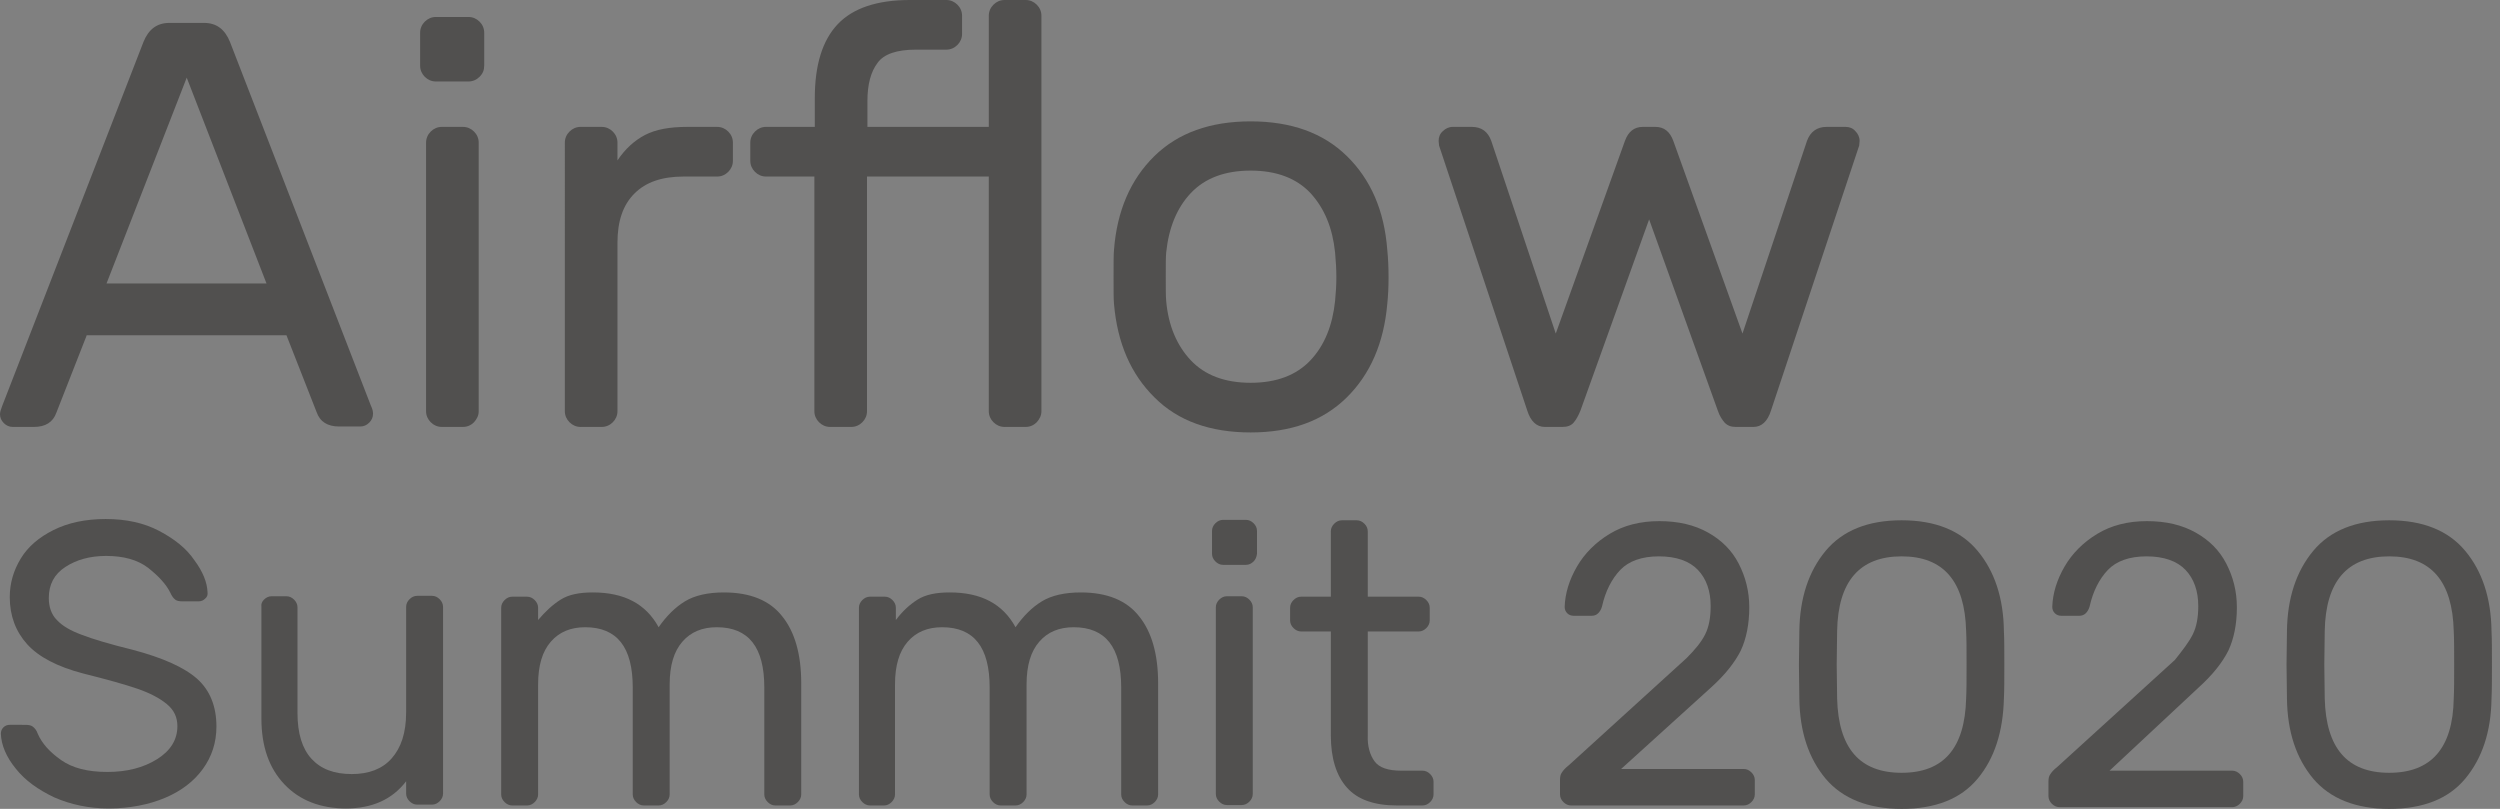 <?xml version="1.0" encoding="utf-8"?>
<!-- Generator: Adobe Illustrator 24.0.2, SVG Export Plug-In . SVG Version: 6.00 Build 0)  -->
<svg version="1.1" id="Layer_1" xmlns="http://www.w3.org/2000/svg" xmlns:xlink="http://www.w3.org/1999/xlink" x="0px" y="0px"
	 viewBox="0 0 589.1 190.6" style="enable-background:new 0 0 589.1 190.6;" xml:space="preserve">
<rect x="0" y="0" width="589.1" height="190.6" fill="#808080" stroke="none"/>
<style type="text/css">
	.st0{fill:#FFFFFF;}
	.st1{fill:#51504F;}
</style>
<polygon class="st0" points="7.2,91 7,90.9 7.2,91 "/>
<polygon class="st0" points="3.8,93.9 3.8,93.9 3.7,93.8 "/>
<polygon class="st0" points="9.6,79.3 9.4,79.2 9.6,79.3 9.4,79.2 "/>
<polygon class="st0" points="5.8,94.5 5.9,94.6 5.7,94.5 "/>
<polygon class="st0" points="7.9,89 7.7,89 7.9,89 "/>
<polygon class="st0" points="9.4,79.2 9.6,79.3 9.6,79.3 "/>
<g>
	<path class="st1" d="M20.4,79.1l-7.1,18.1c-0.8,2.3-2.6,3.4-5.3,3.4H3c-0.8,0-1.5-0.3-2.1-0.9C0.3,99.1,0,98.4,0,97.6
		c0-0.5,0.2-1.1,0.5-1.9L33.8,9.9c1.2-3,3.2-4.5,6.1-4.5h8.2c2.9,0,4.9,1.5,6.1,4.5l33.2,85.7c0.4,0.8,0.5,1.4,0.5,1.9
		c0,0.8-0.3,1.5-0.9,2.1c-0.6,0.6-1.3,0.9-2.1,0.9h-5c-2.7,0-4.5-1.1-5.3-3.4l-7.1-18.1H20.4z M62.8,66.8L44,18.3L25.1,66.8H62.8z"
		/>
	<path class="st1" d="M113,18.1c-0.7,0.7-1.6,1.1-2.6,1.1h-7.7c-1,0-1.9-0.4-2.6-1.1c-0.7-0.7-1.1-1.6-1.1-2.6V7.7
		c0-1,0.4-1.9,1.1-2.6c0.7-0.7,1.6-1.1,2.6-1.1h7.7c1,0,1.9,0.4,2.6,1.1c0.7,0.7,1.1,1.6,1.1,2.6v7.7
		C114.1,16.5,113.8,17.3,113,18.1z M111.7,99.5c-0.7,0.7-1.6,1.1-2.6,1.1h-5c-1,0-1.9-0.4-2.6-1.1c-0.7-0.7-1.1-1.6-1.1-2.6V33.6
		c0-1,0.4-1.9,1.1-2.6c0.7-0.7,1.6-1.1,2.6-1.1h5c1,0,1.9,0.4,2.6,1.1c0.7,0.7,1.1,1.6,1.1,2.6v63.3
		C112.8,97.9,112.4,98.7,111.7,99.5z"/>
	<path class="st1" d="M171.6,31c0.7,0.7,1.1,1.6,1.1,2.6v4.3c0,1-0.4,1.9-1.1,2.6c-0.7,0.7-1.6,1.1-2.6,1.1h-7.9
		c-5.1,0-8.9,1.3-11.6,4c-2.7,2.7-4,6.5-4,11.6v39.7c0,1-0.4,1.9-1.1,2.6c-0.7,0.7-1.6,1.1-2.6,1.1h-5c-1,0-1.9-0.4-2.6-1.1
		c-0.7-0.7-1.1-1.6-1.1-2.6V33.6c0-1,0.4-1.9,1.1-2.6c0.7-0.7,1.6-1.1,2.6-1.1h5c1,0,1.9,0.4,2.6,1.1c0.7,0.7,1.1,1.6,1.1,2.6v4.2
		c1.8-2.7,4-4.7,6.5-6c2.5-1.3,5.8-1.9,9.9-1.9h7.1C170,29.9,170.9,30.3,171.6,31z"/>
	<path class="st1" d="M244.3,99.5c-0.7,0.7-1.6,1.1-2.6,1.1h-5c-1,0-1.9-0.4-2.6-1.1c-0.7-0.7-1.1-1.6-1.1-2.6V41.6h-28.7v55.3
		c0,1-0.4,1.9-1.1,2.6c-0.7,0.7-1.6,1.1-2.6,1.1h-5c-1,0-1.9-0.4-2.6-1.1c-0.7-0.7-1.1-1.6-1.1-2.6V41.6h-11.4c-1,0-1.9-0.4-2.6-1.1
		c-0.7-0.7-1.1-1.6-1.1-2.6v-4.3c0-1,0.4-1.9,1.1-2.6c0.7-0.7,1.6-1.1,2.6-1.1H192v-6.8c0-7.8,1.8-13.6,5.4-17.4
		c3.6-3.8,9.3-5.7,17-5.7h8.6c1,0,1.9,0.4,2.6,1.1c0.7,0.7,1.1,1.6,1.1,2.6V8c0,1-0.4,1.9-1.1,2.6c-0.7,0.7-1.6,1.1-2.6,1.1h-7.2
		c-4.4,0-7.5,1-9,3.1c-1.6,2.1-2.4,5.1-2.4,9v6.1H233V3.7c0-1,0.4-1.9,1.1-2.6c0.7-0.7,1.6-1.1,2.6-1.1h5c1,0,1.9,0.4,2.6,1.1
		c0.7,0.7,1.1,1.6,1.1,2.6v93.2C245.4,97.9,245,98.7,244.3,99.5z"/>
	<path class="st1" d="M327.2,65.4c0,2.2-0.1,4.3-0.3,6.2c-0.8,9.2-4,16.6-9.6,22.1c-5.6,5.5-13.1,8.2-22.6,8.2
		c-9.5,0-17.1-2.7-22.6-8.2c-5.6-5.5-8.8-12.8-9.6-22.1c-0.1-1-0.1-3.1-0.1-6.2c0-3.4,0-5.5,0.1-6.5c0.7-9.2,3.9-16.6,9.5-22.1
		c5.6-5.5,13.2-8.2,22.7-8.2c9.5,0,17.1,2.7,22.7,8.2c5.6,5.5,8.8,12.8,9.5,22.1C327.1,60.8,327.2,63,327.2,65.4z M308.8,45.5
		c-3.3-3.5-8-5.3-14.1-5.3c-6.1,0-10.8,1.8-14.1,5.3c-3.3,3.5-5.2,8.2-5.8,14c-0.1,1.1-0.1,3-0.1,5.8c0,2.7,0,4.6,0.1,5.6
		c0.5,5.8,2.5,10.5,5.8,14c3.3,3.5,8,5.3,14.1,5.3c6.1,0,10.8-1.8,14.1-5.3c3.3-3.5,5.2-8.2,5.8-14c0.2-2,0.3-3.8,0.3-5.6
		c0-1.7-0.1-3.7-0.3-5.8C314,53.7,312.1,49.1,308.8,45.5z"/>
	<path class="st1" d="M425.8,33.2c0.8-2.2,2.4-3.3,4.6-3.3h4.5c0.9,0,1.7,0.3,2.3,1c0.6,0.6,1,1.4,1,2.3l-0.1,1.1l-20.8,62.5
		c-0.8,2.5-2.2,3.8-4.1,3.8H409c-1.1,0-1.9-0.3-2.6-1c-0.6-0.7-1.2-1.6-1.6-2.8l-16.2-45.1l-16.2,45.1c-0.5,1.2-1,2.1-1.6,2.8
		c-0.6,0.7-1.5,1-2.6,1H364c-1.9,0-3.3-1.3-4.1-3.8l-20.8-62.5l-0.1-1.1c0-0.9,0.3-1.7,1-2.3c0.6-0.6,1.4-1,2.3-1h4.5
		c2.3,0,3.8,1.1,4.6,3.3l15.2,45.4l16.3-45.4c0.8-2.2,2.2-3.3,4.2-3.3h3c2,0,3.4,1.1,4.2,3.3l16.3,45.4L425.8,33.2z"/>
</g>
<g>
	<path class="st1" d="M48.3,141.1c-0.4,0.4-0.9,0.6-1.5,0.6H43c-0.8,0-1.3-0.1-1.7-0.4c-0.4-0.3-0.8-0.8-1.2-1.7
		c-1-2-2.8-3.9-5.2-5.8c-2.5-1.9-5.8-2.8-9.9-2.8c-3.8,0-7,0.9-9.6,2.6c-2.6,1.7-3.9,4.1-3.9,7.3c0,2.1,0.6,3.9,1.9,5.2
		c1.3,1.4,3.2,2.5,5.9,3.5c2.6,1,6.6,2.2,11.9,3.5c7.2,1.9,12.3,4.2,15.3,6.9c3,2.7,4.5,6.5,4.5,11.2c0,3.8-1.1,7.1-3.2,10
		c-2.1,2.9-5.1,5.2-8.9,6.8c-3.8,1.6-8.3,2.5-13.3,2.5c-4.7,0-8.9-0.9-12.8-2.6c-3.8-1.8-6.9-4-9.1-6.8c-2.2-2.7-3.4-5.5-3.5-8.2
		c0-0.6,0.2-1.1,0.6-1.5c0.4-0.4,0.9-0.6,1.5-0.6H6c0.7,0,1.3,0.1,1.7,0.4c0.4,0.3,0.9,0.8,1.2,1.7c1,2.3,2.8,4.3,5.5,6.2
		c2.7,1.9,6.3,2.8,10.9,2.8c4.6,0,8.5-1,11.7-3c3.2-2,4.8-4.6,4.8-7.8c0-2.1-0.8-3.8-2.5-5.2c-1.7-1.4-4-2.6-6.9-3.6
		c-2.9-1-7.2-2.2-12.8-3.6c-6.1-1.6-10.5-3.9-13.2-6.9c-2.7-3-4.1-6.7-4.1-11.1c0-3.3,0.9-6.3,2.6-9.1c1.7-2.8,4.3-5,7.7-6.7
		c3.4-1.7,7.5-2.6,12.3-2.6c4.8,0,9,0.9,12.6,2.8c3.6,1.9,6.4,4.1,8.3,6.9c2,2.7,3,5.2,3.1,7.5C49,140.2,48.8,140.7,48.3,141.1z"/>
	<path class="st1" d="M62.2,141.3c0.5-0.5,1.1-0.8,1.8-0.8h3.5c0.7,0,1.3,0.3,1.8,0.8c0.5,0.5,0.8,1.1,0.8,1.8V168
		c0,4.8,1.1,8.4,3.3,10.8c2.2,2.4,5.3,3.6,9.5,3.6c4,0,7.2-1.2,9.4-3.7c2.2-2.5,3.4-6,3.4-10.8v-24.9c0-0.7,0.3-1.3,0.8-1.8
		c0.5-0.5,1.1-0.8,1.8-0.8h3.5c0.7,0,1.3,0.3,1.8,0.8c0.5,0.5,0.8,1.1,0.8,1.8v44c0,0.7-0.3,1.3-0.8,1.8c-0.5,0.5-1.1,0.8-1.8,0.8
		h-3.5c-0.7,0-1.3-0.3-1.8-0.8c-0.5-0.5-0.8-1.1-0.8-1.8v-2.9c-3.3,4.3-8,6.4-14.2,6.4c-6,0-10.9-1.9-14.5-5.7
		c-3.6-3.8-5.4-8.9-5.4-15.5v-26.4C61.5,142.4,61.7,141.8,62.2,141.3z"/>
	<path class="st1" d="M132.1,141.3c1.9-1.2,4.4-1.7,7.6-1.7c7.4,0,12.5,2.7,15.5,8.2c1.8-2.6,3.9-4.7,6.2-6.1
		c2.3-1.4,5.4-2.1,9.2-2.1c6.2,0,10.8,1.9,13.7,5.6c3,3.7,4.5,9,4.5,15.8v26.2c0,0.7-0.3,1.3-0.8,1.8c-0.5,0.5-1.1,0.8-1.8,0.8h-3.5
		c-0.7,0-1.3-0.3-1.8-0.8c-0.5-0.5-0.8-1.1-0.8-1.8v-25.2c0-9.5-3.7-14.2-11.2-14.2c-3.4,0-6.1,1.1-8.1,3.4c-2,2.3-3,5.6-3,10.1
		v25.9c0,0.7-0.3,1.3-0.8,1.8c-0.5,0.5-1.1,0.8-1.8,0.8h-3.5c-0.7,0-1.3-0.3-1.8-0.8c-0.5-0.5-0.8-1.1-0.8-1.8v-25.2
		c0-9.5-3.7-14.2-11.2-14.2c-3.4,0-6.1,1.1-8.1,3.4c-2,2.3-3,5.6-3,10.1v25.9c0,0.7-0.3,1.3-0.8,1.8c-0.5,0.5-1.1,0.8-1.8,0.8h-3.5
		c-0.7,0-1.3-0.3-1.8-0.8c-0.5-0.5-0.8-1.1-0.8-1.8v-44c0-0.7,0.3-1.3,0.8-1.8c0.5-0.5,1.1-0.8,1.8-0.8h3.5c0.7,0,1.3,0.3,1.8,0.8
		c0.5,0.5,0.8,1.1,0.8,1.8v2.9C128.5,144.1,130.2,142.5,132.1,141.3z"/>
	<path class="st1" d="M216.2,141.3c1.9-1.2,4.4-1.7,7.6-1.7c7.4,0,12.5,2.7,15.5,8.2c1.8-2.6,3.9-4.7,6.2-6.1
		c2.3-1.4,5.4-2.1,9.2-2.1c6.2,0,10.8,1.9,13.7,5.6c3,3.7,4.5,9,4.5,15.8v26.2c0,0.7-0.3,1.3-0.8,1.8c-0.5,0.5-1.1,0.8-1.8,0.8h-3.5
		c-0.7,0-1.3-0.3-1.8-0.8c-0.5-0.5-0.8-1.1-0.8-1.8v-25.2c0-9.5-3.7-14.2-11.2-14.2c-3.4,0-6.1,1.1-8.1,3.4c-2,2.3-3,5.6-3,10.1
		v25.9c0,0.7-0.3,1.3-0.8,1.8c-0.5,0.5-1.1,0.8-1.8,0.8h-3.5c-0.7,0-1.3-0.3-1.8-0.8c-0.5-0.5-0.8-1.1-0.8-1.8v-25.2
		c0-9.5-3.7-14.2-11.2-14.2c-3.4,0-6.1,1.1-8.1,3.4c-2,2.3-3,5.6-3,10.1v25.9c0,0.7-0.3,1.3-0.8,1.8c-0.5,0.5-1.1,0.8-1.8,0.8H205
		c-0.7,0-1.3-0.3-1.8-0.8c-0.5-0.5-0.8-1.1-0.8-1.8v-44c0-0.7,0.3-1.3,0.8-1.8c0.5-0.5,1.1-0.8,1.8-0.8h3.5c0.7,0,1.3,0.3,1.8,0.8
		c0.5,0.5,0.8,1.1,0.8,1.8v2.9C212.6,144.1,214.3,142.5,216.2,141.3z"/>
	<path class="st1" d="M295.4,132.3c-0.5,0.5-1.1,0.8-1.8,0.8h-5.4c-0.7,0-1.3-0.3-1.8-0.8c-0.5-0.5-0.8-1.1-0.8-1.8v-5.4
		c0-0.7,0.3-1.3,0.8-1.8c0.5-0.5,1.1-0.8,1.8-0.8h5.4c0.7,0,1.3,0.3,1.8,0.8c0.5,0.5,0.8,1.1,0.8,1.8v5.4
		C296.1,131.2,295.9,131.8,295.4,132.3z M294.4,188.9c-0.5,0.5-1.1,0.8-1.8,0.8h-3.5c-0.7,0-1.3-0.3-1.8-0.8
		c-0.5-0.5-0.8-1.1-0.8-1.8v-44c0-0.7,0.3-1.3,0.8-1.8c0.5-0.5,1.1-0.8,1.8-0.8h3.5c0.7,0,1.3,0.3,1.8,0.8c0.5,0.5,0.8,1.1,0.8,1.8
		v44C295.2,187.8,294.9,188.4,294.4,188.9z"/>
	<path class="st1" d="M323.9,179.4c1.1,1.5,3.2,2.2,6.3,2.2h5c0.7,0,1.3,0.3,1.8,0.8c0.5,0.5,0.8,1.1,0.8,1.8v3
		c0,0.7-0.3,1.3-0.8,1.8c-0.5,0.5-1.1,0.8-1.8,0.8h-6c-5.4,0-9.3-1.4-11.8-4.2c-2.5-2.8-3.8-6.9-3.8-12.3v-24.5h-7
		c-0.7,0-1.3-0.3-1.8-0.8c-0.5-0.5-0.8-1.1-0.8-1.8v-3c0-0.7,0.3-1.3,0.8-1.8c0.5-0.5,1.1-0.8,1.8-0.8h7v-15.4
		c0-0.7,0.3-1.3,0.8-1.8c0.5-0.5,1.1-0.8,1.8-0.8h3.5c0.7,0,1.3,0.3,1.8,0.8c0.5,0.5,0.8,1.1,0.8,1.8v15.4h12c0.7,0,1.3,0.3,1.8,0.8
		c0.5,0.5,0.8,1.1,0.8,1.8v3c0,0.7-0.3,1.3-0.8,1.8c-0.5,0.5-1.1,0.8-1.8,0.8h-12v24.5C322.2,175.8,322.8,177.9,323.9,179.4z"/>
	<path class="st1" d="M401.8,149.5c0.9-1.8,1.3-4,1.3-6.7c0-3.5-1-6.4-3-8.5c-2-2.1-5.1-3.2-9.2-3.2c-4,0-7.1,1.1-9.1,3.2
		c-2,2.1-3.5,5-4.3,8.6c-0.2,0.7-0.5,1.2-0.9,1.6c-0.4,0.4-0.9,0.6-1.5,0.6h-4.3c-0.6,0-1.1-0.2-1.5-0.6c-0.4-0.4-0.6-0.9-0.6-1.5
		c0.1-3.2,1.1-6.4,2.9-9.5c1.8-3.1,4.4-5.7,7.7-7.7c3.3-2,7.2-3,11.7-3c4.5,0,8.3,0.9,11.5,2.7c3.2,1.8,5.6,4.2,7.2,7.3
		c1.6,3.1,2.5,6.5,2.5,10.3c0,4-0.7,7.4-2,10.2c-1.4,2.8-3.7,5.7-6.9,8.6L382,181.2h28.9c0.7,0,1.3,0.3,1.8,0.8
		c0.5,0.5,0.8,1.1,0.8,1.8v3.4c0,0.7-0.3,1.3-0.8,1.8c-0.5,0.5-1.1,0.8-1.8,0.8h-40.7c-0.7,0-1.3-0.3-1.8-0.8
		c-0.5-0.5-0.8-1.1-0.8-1.8v-3.4c0-0.7,0.1-1.3,0.4-1.7c0.3-0.5,0.8-1.1,1.7-1.8l27.7-25.2C399.4,153.1,400.9,151.3,401.8,149.5z"/>
	<path class="st1" d="M466,183.5c-4,4.8-10,7.1-17.9,7.1s-13.9-2.4-17.9-7.1c-4-4.8-6.1-11-6.2-18.9l-0.1-8l0.1-7.9
		c0.1-7.8,2.2-14.1,6.2-18.9c4-4.8,10-7.2,17.9-7.2s13.9,2.4,17.9,7.2c4,4.8,6.1,11.1,6.2,18.9c0.1,1.9,0.1,4.5,0.1,7.9
		c0,3.5,0,6.1-0.1,8C472,172.4,470,178.7,466,183.5z M463.3,164.6c0.1-1.9,0.1-4.6,0.1-8c0-3.4,0-6-0.1-7.9
		c-0.3-11.7-5.3-17.6-15.2-17.6c-9.9,0-15,5.9-15.2,17.6l-0.1,7.9l0.1,8c0.3,11.7,5.3,17.5,15.2,17.5
		C458,182.1,463,176.3,463.3,164.6z"/>
	<path class="st1" d="M516.7,149.5c0.9-1.8,1.3-4,1.3-6.7c0-3.5-1-6.4-3-8.5c-2-2.1-5.1-3.2-9.2-3.2c-4,0-7.1,1.1-9.1,3.2
		c-2,2.1-3.5,5-4.3,8.6c-0.2,0.7-0.5,1.2-0.9,1.6c-0.4,0.4-0.9,0.6-1.5,0.6h-4.3c-0.6,0-1.1-0.2-1.5-0.6c-0.4-0.4-0.6-0.9-0.6-1.5
		c0.1-3.2,1.1-6.4,2.9-9.5c1.8-3.1,4.4-5.7,7.7-7.7c3.3-2,7.2-3,11.7-3c4.5,0,8.3,0.9,11.5,2.7c3.2,1.8,5.6,4.2,7.2,7.3
		c1.6,3.1,2.5,6.5,2.5,10.3c0,4-0.7,7.4-2,10.2c-1.4,2.8-3.7,5.7-6.9,8.6l-21.1,19.7h28.9c0.7,0,1.3,0.3,1.8,0.8
		c0.5,0.5,0.8,1.1,0.8,1.8v3.4c0,0.7-0.3,1.3-0.8,1.8c-0.5,0.5-1.1,0.8-1.8,0.8h-40.7c-0.7,0-1.3-0.3-1.8-0.8
		c-0.5-0.5-0.8-1.1-0.8-1.8v-3.4c0-0.7,0.1-1.3,0.4-1.7c0.3-0.5,0.8-1.1,1.7-1.8l27.7-25.2C514.4,153.1,515.8,151.3,516.7,149.5z"/>
	<path class="st1" d="M580.9,183.5c-4,4.8-10,7.1-17.9,7.1s-13.9-2.4-17.9-7.1c-4-4.8-6.1-11-6.2-18.9l-0.1-8l0.1-7.9
		c0.1-7.8,2.2-14.1,6.2-18.9c4-4.8,10-7.2,17.9-7.2s13.9,2.4,17.9,7.2c4,4.8,6.1,11.1,6.2,18.9c0.1,1.9,0.1,4.5,0.1,7.9
		c0,3.5,0,6.1-0.1,8C587,172.4,584.9,178.7,580.9,183.5z M578.2,164.6c0.1-1.9,0.1-4.6,0.1-8c0-3.4,0-6-0.1-7.9
		c-0.3-11.7-5.3-17.6-15.2-17.6c-9.9,0-15,5.9-15.2,17.6l-0.1,7.9l0.1,8c0.3,11.7,5.3,17.5,15.2,17.5
		C572.9,182.1,578,176.3,578.2,164.6z"/>
</g>
</svg>
